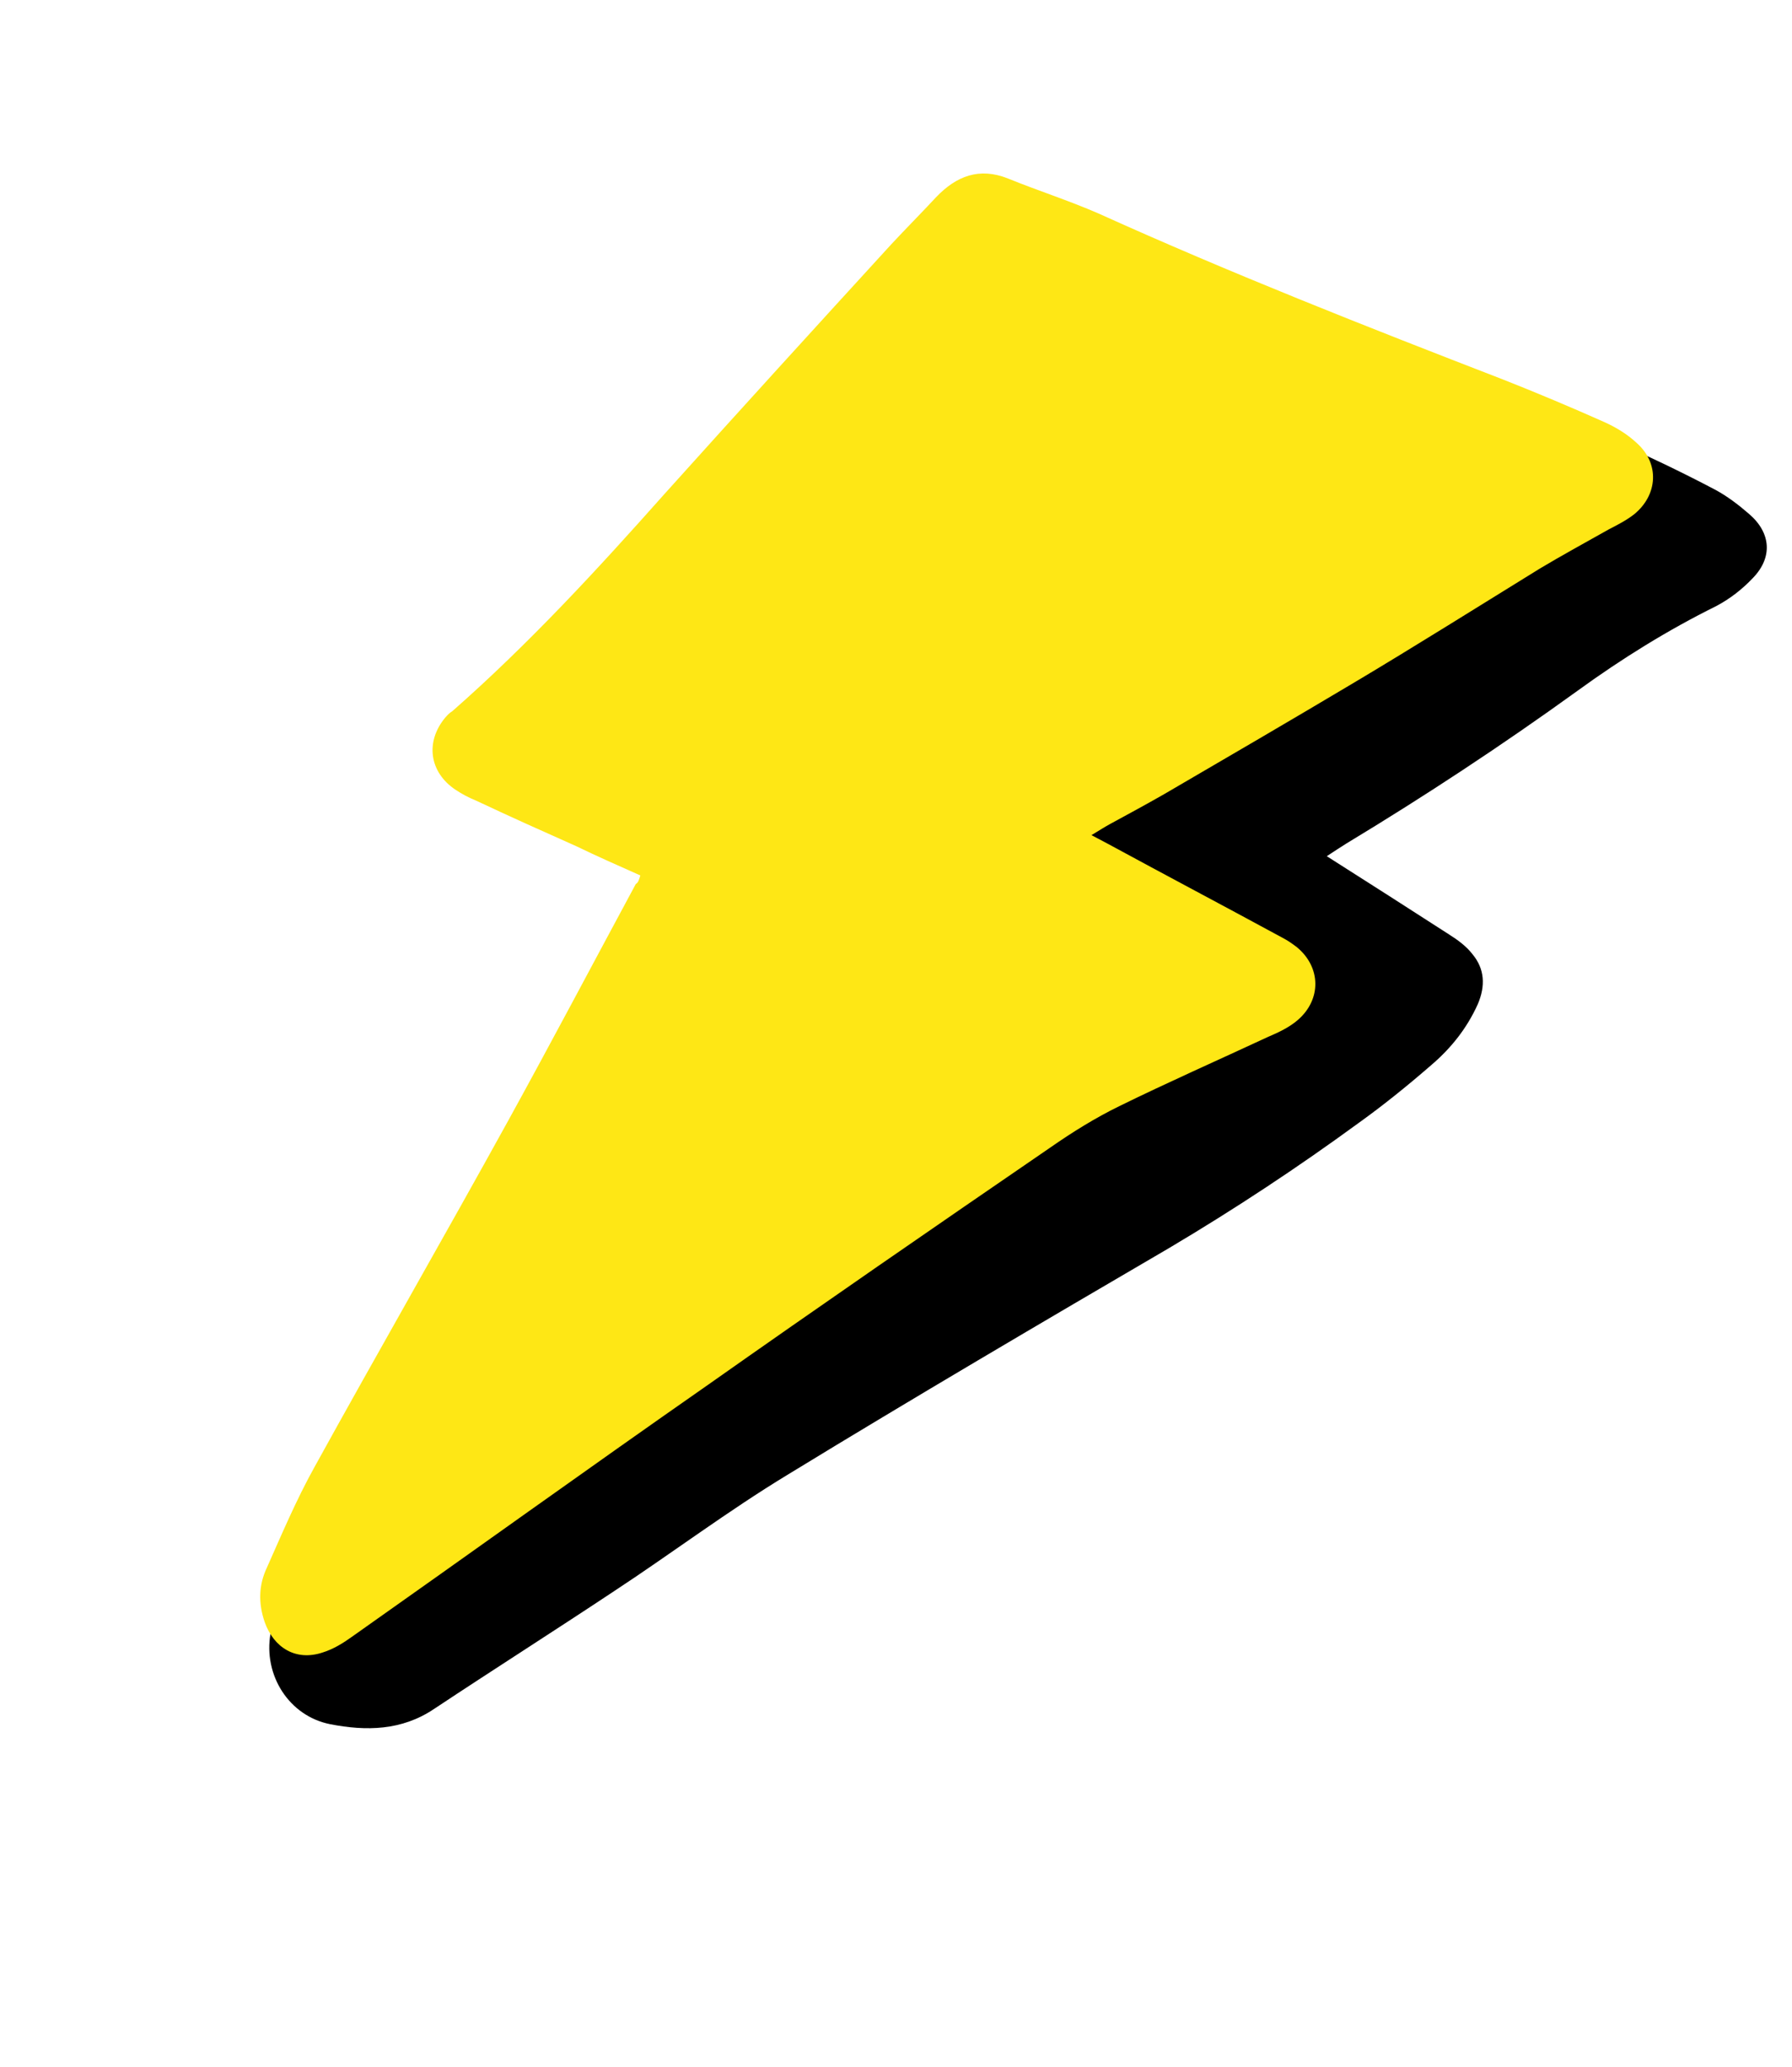 <svg xmlns="http://www.w3.org/2000/svg" width="222" height="256" fill="none" viewBox="0 0 222 256"><path fill="#000" d="M164.368 106.045C169.707 109.428 174.603 112.577 179.499 115.726C180.602 116.421 181.659 117.205 182.398 118.16C183.924 119.983 184.056 122.089 183.066 124.393C181.703 127.405 179.726 129.866 177.264 131.959C174.346 134.49 171.386 136.885 168.295 139.099C160.749 144.614 152.942 149.766 144.874 154.554C129.014 163.823 113.29 173.051 97.602 182.637C90.122 187.17 83.162 192.43 75.901 197.191C68.593 202.04 61.107 206.797 53.799 211.646C49.758 214.376 45.329 214.413 40.919 213.556C35.797 212.548 32.598 207.468 33.517 202.3C34.229 198.379 35.961 194.883 38.968 192.399C44.389 187.911 50.072 183.786 55.754 179.661C57.571 178.359 59.733 177.691 62.062 177.563C65.555 177.371 66.69 178.649 65.858 181.94C65.806 182.252 65.666 182.518 65.47 183.319C66.555 182.761 67.278 182.464 67.958 182.031C78.924 175.607 89.546 168.549 99.778 160.945C115.785 149.04 132.396 138.132 149.054 127.136C151.506 125.49 154.13 124.16 156.67 122.561C157.35 122.129 157.984 121.785 158.846 121.222C155.844 119.412 153.108 117.741 150.459 116.118C149.71 115.609 149.034 115.818 148.219 116.292C146.271 117.412 144.323 118.533 142.375 119.653C138.203 122.201 134.044 122.154 129.897 119.513C128.706 118.771 127.379 118.071 126.328 117.064C123.387 114.495 123.294 110.601 125.952 107.707C126.731 106.874 127.639 106.223 128.548 105.572C144.885 94.971 161.086 84.412 177.464 73.946C182.227 70.92 187.251 68.257 192.191 65.323C192.871 64.891 193.505 64.547 194.367 63.984C193.176 63.242 192.292 62.776 191.412 62.085C189.388 60.565 188.891 58.72 189.653 56.634C190.27 55.037 191.314 54.344 193.055 54.472C194.126 54.585 195.072 54.293 196.06 54.136C197.182 53.937 198.659 53.924 199.72 54.484C204.105 56.459 208.267 58.429 212.424 60.623C213.927 61.416 215.379 62.522 216.696 63.669C219.418 66.01 219.619 69.056 217.148 71.597C215.866 72.955 214.318 74.174 212.598 75.075C206.629 78.031 200.915 81.573 195.415 85.568C186.097 92.297 176.565 98.574 166.773 104.487C166.093 104.92 165.412 105.352 164.368 106.045Z"/><path fill="#FEE715" d="M79.325 108.428C76.579 107.205 74.009 106.075 71.397 104.81C67.278 102.975 63.069 101.093 58.996 99.17C58.065 98.791 57.269 98.371 56.431 97.816C53.169 95.642 52.67 91.874 55.151 88.886C55.426 88.579 55.702 88.272 56.018 88.1C65.506 79.765 73.983 70.557 82.331 61.167C91.638 50.815 101.035 40.509 110.384 30.292C112.217 28.319 114.138 26.393 115.97 24.42C118.488 21.792 121.331 20.691 124.878 22.111C128.602 23.624 132.378 24.825 136.056 26.427C152.488 33.855 169.341 40.487 186.152 46.985C190.365 48.643 194.62 50.436 198.74 52.271C200.202 52.929 201.57 53.764 202.71 54.818C205.65 57.388 205.385 61.318 202.425 63.714C201.47 64.453 200.384 65.011 199.298 65.569C196.399 67.205 193.547 68.752 190.737 70.435C183.028 75.187 175.408 79.985 167.657 84.601C159.907 89.217 152.068 93.787 144.229 98.356C141.964 99.649 139.746 100.852 137.527 102.056C136.893 102.4 136.213 102.833 135.216 103.437C136.1 103.904 136.631 104.184 137.161 104.464C144.455 108.426 151.796 112.3 159.089 116.262C159.62 116.542 160.192 116.957 160.676 117.326C163.664 119.807 163.711 123.789 160.792 126.32C159.743 127.236 158.387 127.877 157.078 128.43C150.931 131.292 144.743 134.019 138.639 137.016C135.745 138.429 132.888 140.2 130.208 142.065C115.856 151.904 101.64 161.702 87.419 171.723C72.746 181.958 58.156 192.462 43.572 202.744C42.481 203.525 41.302 204.26 39.951 204.677C36.661 205.768 33.925 204.098 32.787 200.897C31.989 198.553 32.038 196.318 33.069 194.148C34.904 190.029 36.698 185.774 38.933 181.752C46.853 167.388 55.038 153.164 62.958 138.8C68.315 129.076 73.496 119.26 78.765 109.489C79.082 109.317 79.18 108.917 79.325 108.428Z"/></svg>